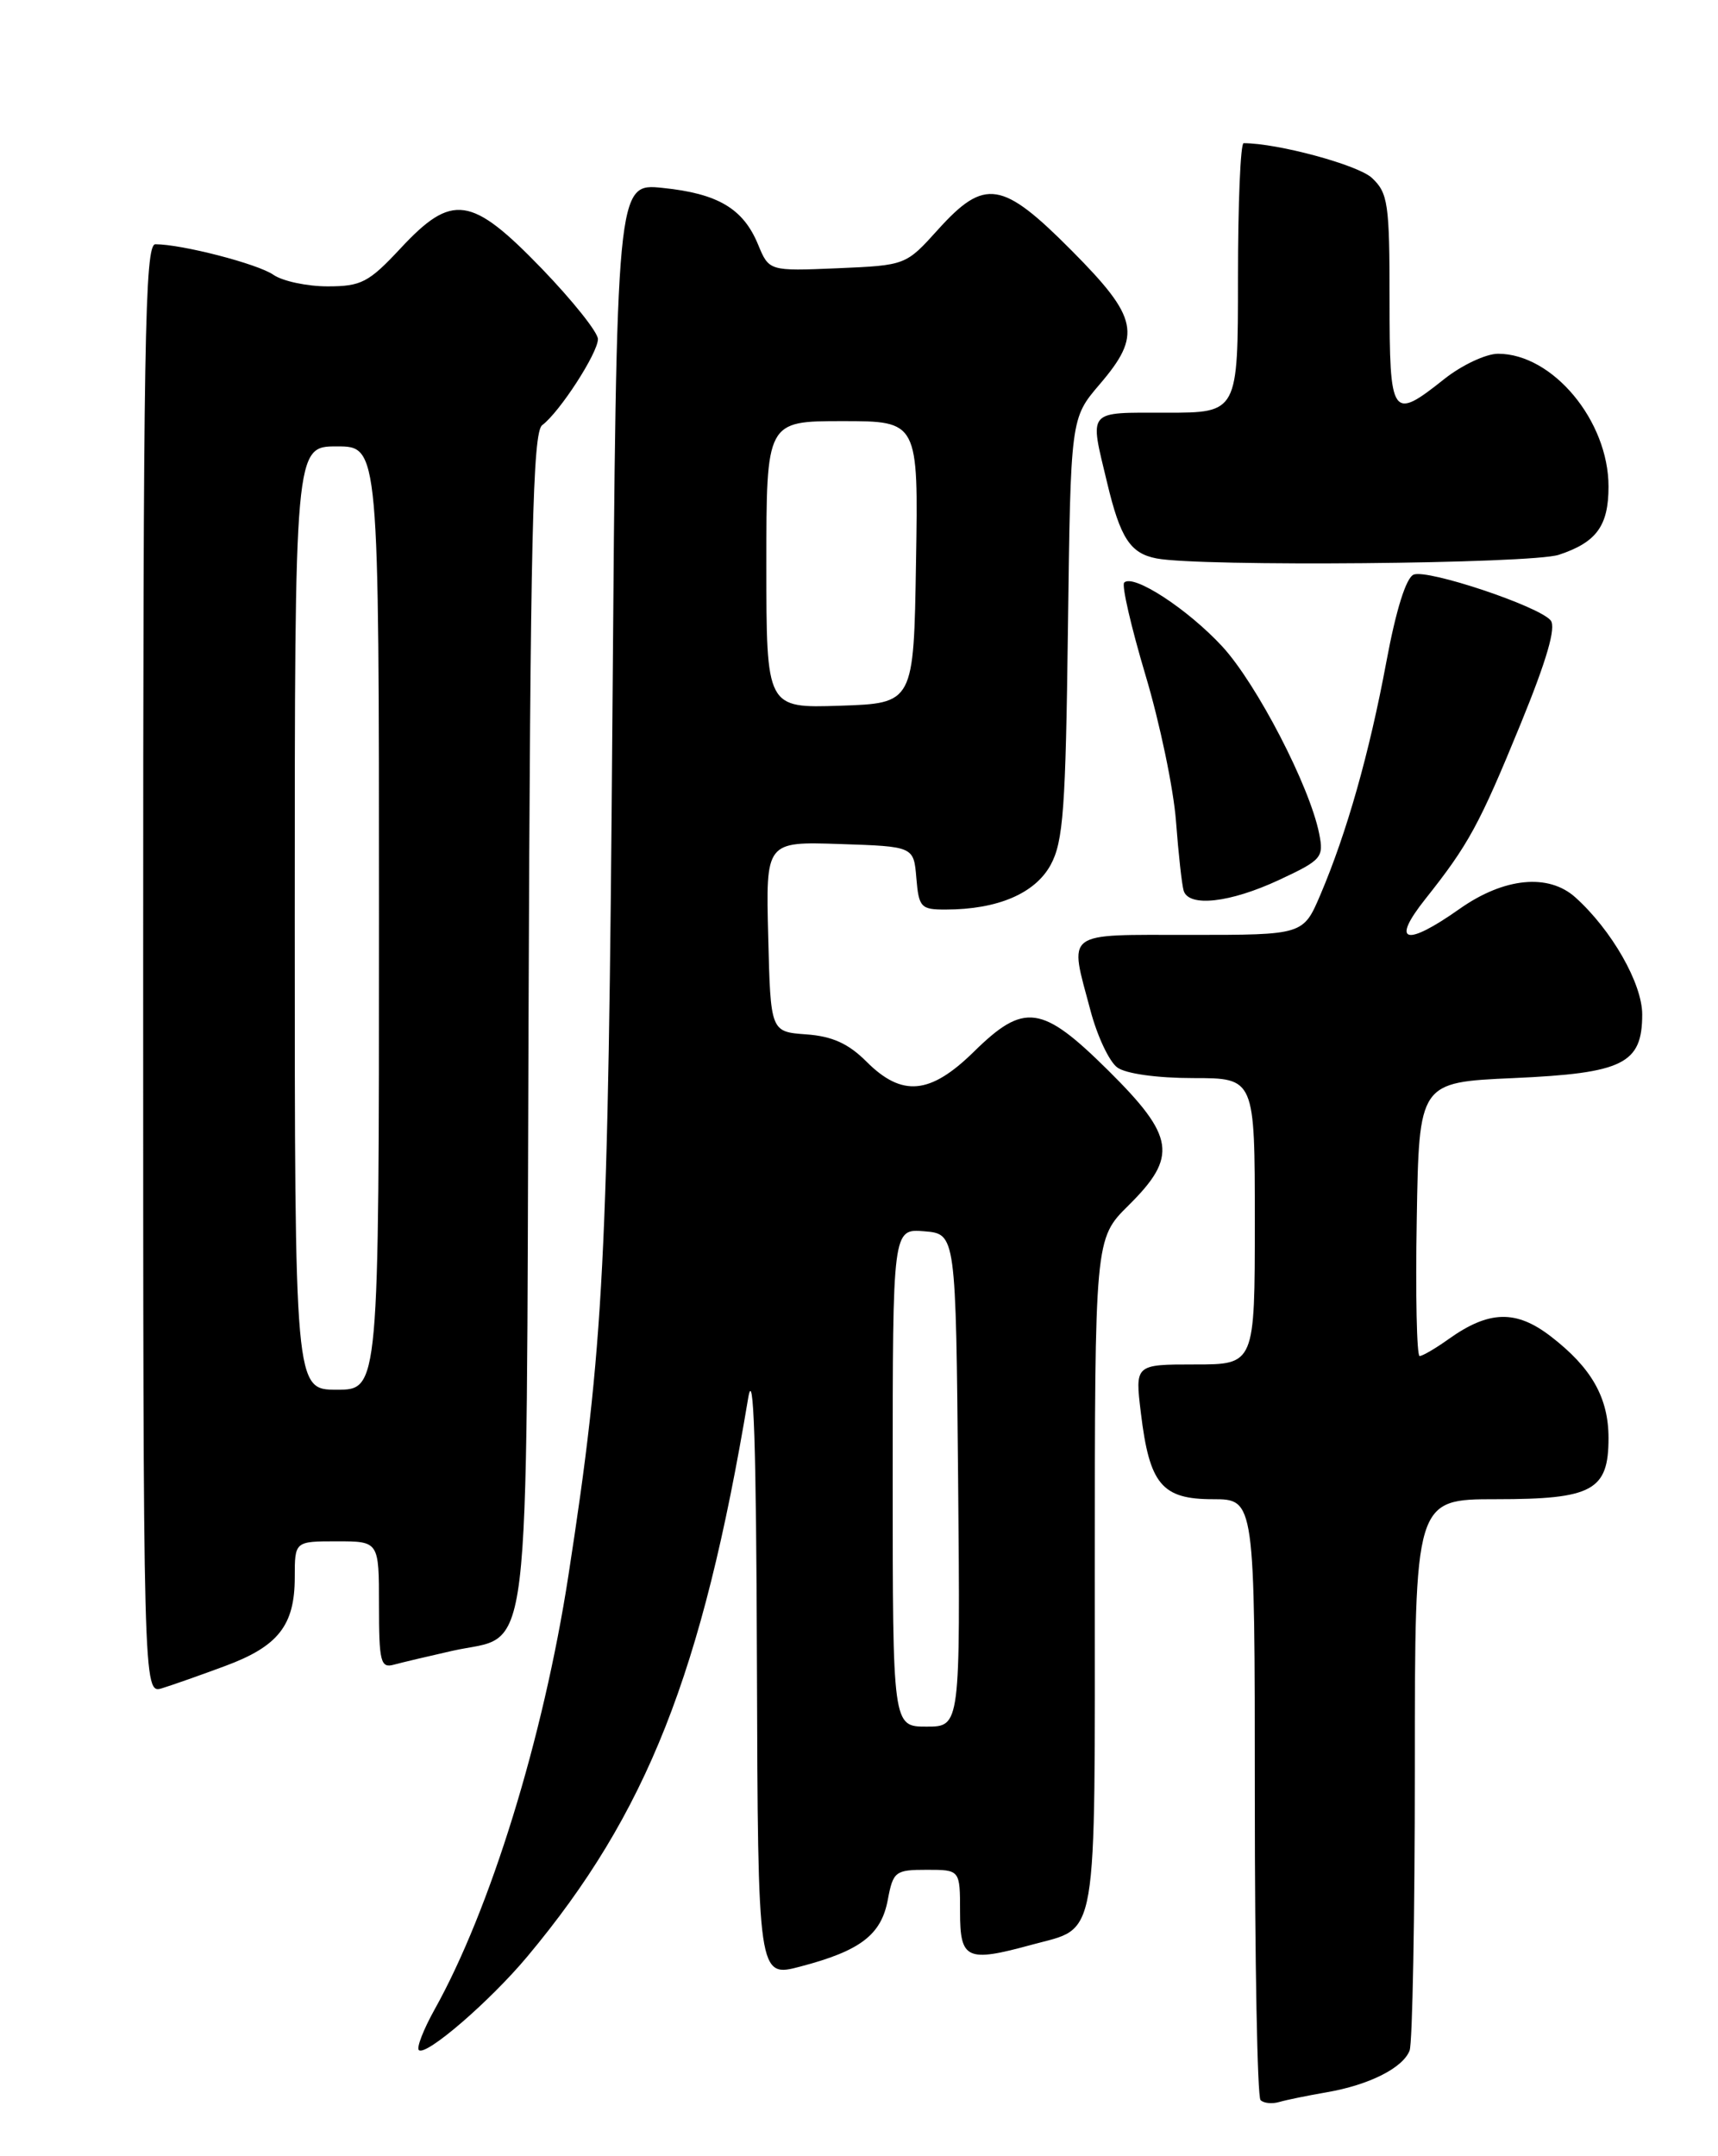 <?xml version="1.0" encoding="UTF-8" standalone="no"?>
<!DOCTYPE svg PUBLIC "-//W3C//DTD SVG 1.1//EN" "http://www.w3.org/Graphics/SVG/1.1/DTD/svg11.dtd" >
<svg xmlns="http://www.w3.org/2000/svg" xmlns:xlink="http://www.w3.org/1999/xlink" version="1.1" viewBox="0 0 204 256">
 <g >
 <path fill="currentColor"
d=" M 157.50 248.42 C 162.57 247.55 166.58 245.53 167.38 243.46 C 167.72 242.56 168.00 227.47 168.00 209.92 C 168.00 178.00 168.00 178.00 177.67 178.00 C 189.10 178.00 191.00 176.97 191.00 170.75 C 191.00 165.95 188.99 162.40 184.16 158.68 C 180.03 155.49 176.81 155.57 172.01 158.99 C 170.46 160.10 168.91 161.00 168.57 161.00 C 168.23 161.00 168.07 153.69 168.23 144.75 C 168.50 128.50 168.50 128.50 179.72 128.00 C 192.75 127.42 195.00 126.31 195.00 120.44 C 195.00 116.77 191.38 110.43 187.07 106.55 C 183.87 103.67 178.60 104.19 173.33 107.90 C 166.89 112.45 165.11 111.95 169.24 106.75 C 174.37 100.29 175.65 97.96 180.57 85.94 C 183.67 78.36 184.80 74.47 184.13 73.66 C 182.73 71.97 169.57 67.57 167.87 68.22 C 166.97 68.57 165.77 72.38 164.61 78.63 C 162.60 89.42 159.92 98.88 156.78 106.25 C 154.75 111.00 154.75 111.00 141.38 111.00 C 126.17 111.00 126.94 110.42 129.49 119.99 C 130.29 123.02 131.72 126.05 132.67 126.74 C 133.67 127.48 137.40 128.00 141.69 128.00 C 149.00 128.00 149.00 128.00 149.00 145.00 C 149.00 162.00 149.00 162.00 141.88 162.00 C 134.77 162.00 134.77 162.00 135.47 167.75 C 136.49 176.24 137.96 178.00 144.02 178.00 C 149.00 178.00 149.00 178.00 149.00 213.33 C 149.00 232.77 149.30 248.97 149.68 249.34 C 150.05 249.72 151.06 249.82 151.93 249.56 C 152.79 249.31 155.30 248.80 157.50 248.42 Z  M 62.63 232.28 C 76.81 215.31 83.38 198.69 88.84 166.00 C 89.49 162.11 89.80 171.38 89.88 197.66 C 90.00 234.82 90.00 234.82 95.06 233.48 C 102.18 231.61 104.64 229.72 105.42 225.56 C 106.05 222.19 106.31 222.00 110.05 222.00 C 114.00 222.00 114.00 222.00 114.00 227.00 C 114.00 232.65 114.78 233.01 122.50 230.90 C 130.48 228.71 130.00 231.52 130.00 186.88 C 130.00 147.08 130.00 147.08 134.00 143.12 C 139.87 137.31 139.52 134.95 131.60 127.10 C 123.71 119.28 121.62 118.99 115.63 124.88 C 110.45 129.96 107.12 130.27 102.90 126.06 C 100.75 123.90 98.82 123.03 95.73 122.81 C 91.50 122.50 91.50 122.50 91.22 111.21 C 90.93 99.92 90.93 99.92 99.72 100.21 C 108.50 100.50 108.50 100.50 108.81 104.25 C 109.10 107.74 109.35 108.00 112.31 107.99 C 118.45 107.98 122.89 106.09 124.75 102.70 C 126.26 99.94 126.54 96.04 126.81 74.58 C 127.13 49.67 127.13 49.67 130.56 45.65 C 135.60 39.77 135.18 37.74 127.28 29.78 C 119.00 21.44 116.94 21.11 111.39 27.25 C 107.56 31.50 107.56 31.50 99.44 31.85 C 91.32 32.19 91.32 32.19 90.01 29.02 C 88.25 24.76 85.24 22.98 78.68 22.31 C 73.21 21.74 73.21 21.74 72.72 85.12 C 72.22 149.92 71.72 159.67 67.49 187.09 C 64.51 206.39 58.22 226.75 51.58 238.63 C 50.28 240.97 49.45 243.11 49.73 243.40 C 50.54 244.20 58.17 237.62 62.63 232.28 Z  M 26.74 197.80 C 33.04 195.47 35.00 192.97 35.00 187.28 C 35.00 183.00 35.00 183.00 40.00 183.00 C 45.00 183.00 45.00 183.00 45.00 190.57 C 45.00 197.29 45.20 198.08 46.75 197.65 C 47.71 197.39 50.83 196.65 53.67 196.01 C 63.25 193.84 62.46 200.33 62.76 121.15 C 62.97 63.78 63.26 51.32 64.38 50.48 C 66.45 48.94 71.00 41.91 71.00 40.26 C 71.00 39.46 68.00 35.70 64.34 31.90 C 55.95 23.22 53.70 22.89 47.55 29.50 C 43.79 33.53 42.90 34.00 38.90 34.00 C 36.45 34.00 33.56 33.38 32.47 32.63 C 30.61 31.33 21.59 29.00 18.45 29.00 C 17.19 29.00 17.00 40.53 17.00 115.07 C 17.00 201.13 17.00 201.13 19.25 200.44 C 20.49 200.06 23.86 198.87 26.74 197.80 Z  M 151.87 104.48 C 156.95 102.11 157.21 101.81 156.64 98.97 C 155.52 93.34 149.23 81.21 145.15 76.77 C 141.03 72.31 134.57 68.10 133.49 69.17 C 133.17 69.49 134.31 74.42 136.01 80.13 C 137.72 85.83 139.35 93.65 139.64 97.50 C 139.93 101.35 140.34 105.06 140.55 105.75 C 141.16 107.74 146.05 107.19 151.87 104.48 Z  M 185.10 65.87 C 189.58 64.39 191.00 62.43 191.00 57.77 C 191.00 49.97 184.38 42.01 177.89 42.00 C 176.45 42.00 173.58 43.35 171.50 45.00 C 165.25 49.97 165.00 49.61 165.00 35.54 C 165.00 24.17 164.82 22.91 162.90 21.12 C 161.25 19.58 151.71 17.00 147.67 17.00 C 147.30 17.00 147.00 24.20 147.00 33.00 C 147.00 49.00 147.00 49.00 138.50 49.00 C 128.97 49.00 129.36 48.53 131.46 57.30 C 133.03 63.89 134.21 65.70 137.32 66.30 C 142.45 67.30 181.87 66.95 185.10 65.87 Z  M 106.00 175.44 C 106.00 145.88 106.00 145.88 109.75 146.19 C 113.50 146.50 113.50 146.50 113.77 175.75 C 114.03 205.00 114.03 205.00 110.02 205.00 C 106.00 205.00 106.00 205.00 106.00 175.44 Z  M 91.00 67.04 C 91.00 50.00 91.00 50.00 100.02 50.00 C 109.05 50.00 109.05 50.00 108.77 66.75 C 108.50 83.50 108.50 83.50 99.75 83.79 C 91.00 84.08 91.00 84.08 91.00 67.04 Z  M 35.00 109.00 C 35.00 53.00 35.00 53.00 40.00 53.00 C 45.00 53.00 45.00 53.00 45.00 109.00 C 45.00 165.00 45.00 165.00 40.00 165.00 C 35.00 165.00 35.00 165.00 35.00 109.00 Z "/>
</g>
</svg>